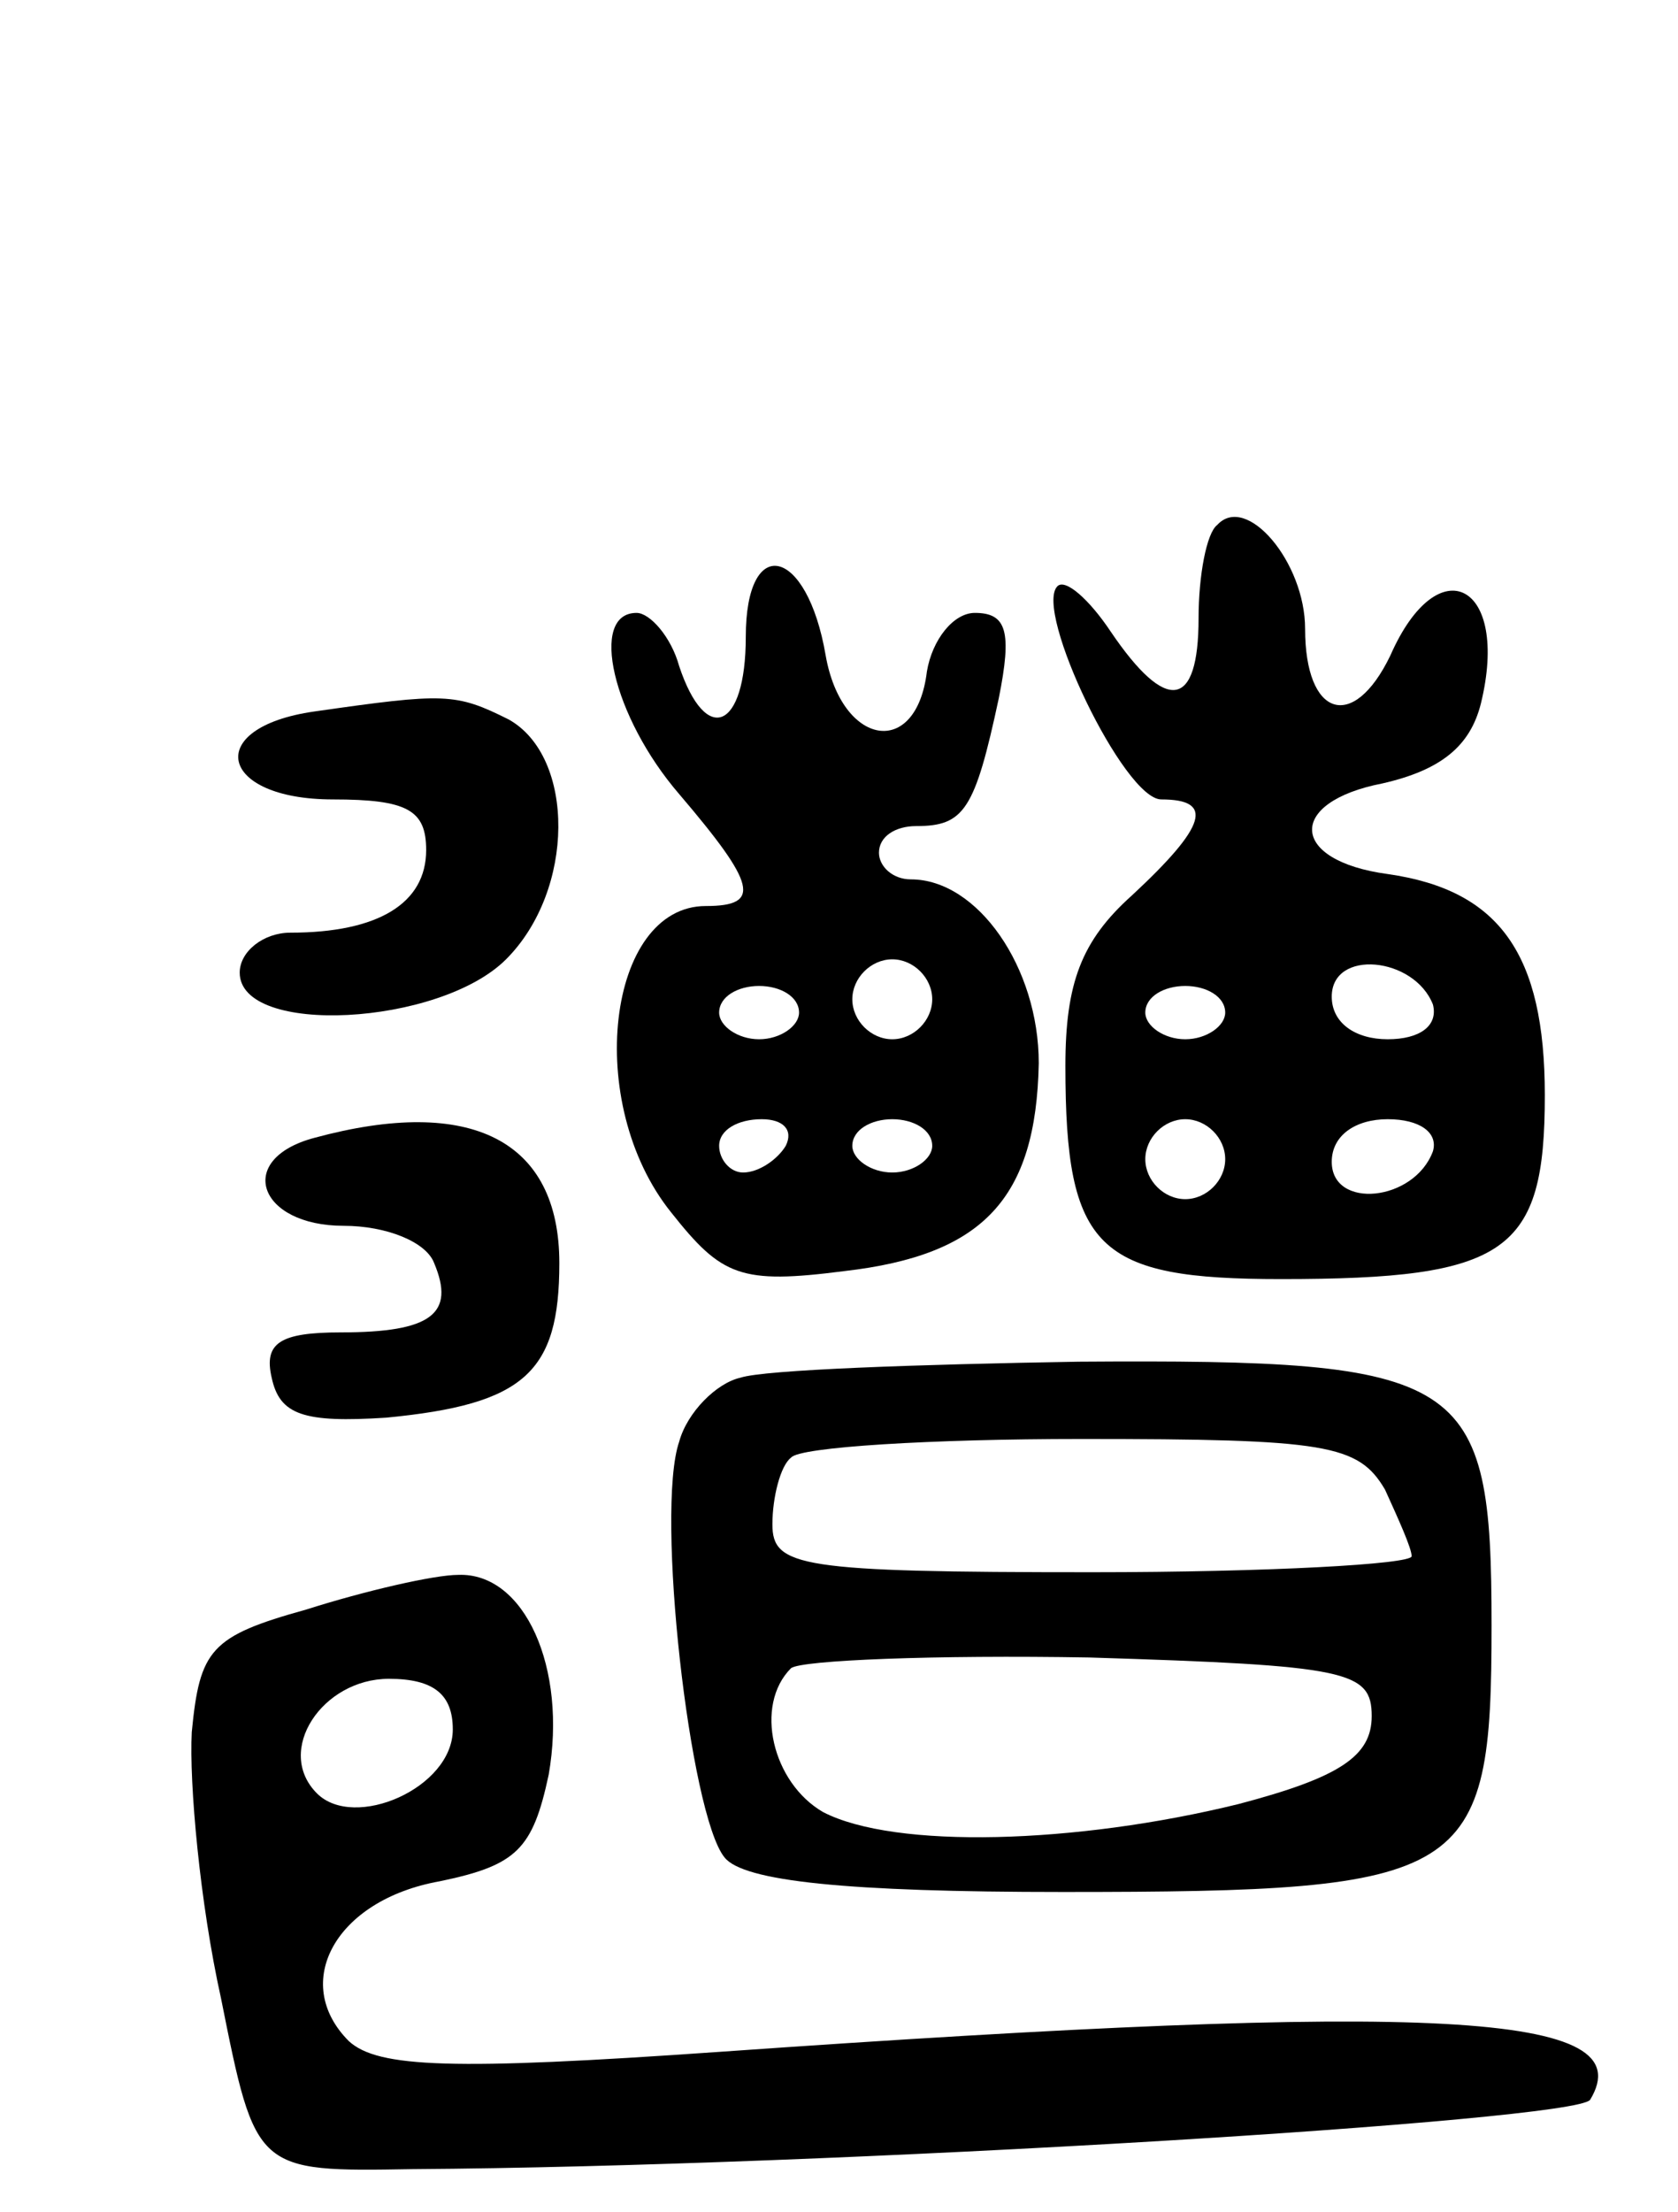 <svg version="1.0" xmlns="http://www.w3.org/2000/svg"
 width="63pt" height="83pt" viewBox="0 0 63 83"
 preserveAspectRatio="xMidYMid meet">
<g transform="translate(0,83) scale(0.1,-0.1)"
fill="#000000" stroke="none">
<path d="M457 633 c-4 -3 -7 -19 -7 -35 0 -34 -12 -36 -33 -5 -8 12 -17 20
-20 17 -9 -9 25 -80 39 -80 20 0 17 -10 -11 -36 -19 -17 -25 -33 -25 -64 0
-69 12 -80 81 -80 85 0 99 10 99 69 0 53 -17 77 -59 83 -37 5 -38 27 -2 34 22
5 33 14 37 30 11 45 -16 59 -34 18 -14 -29 -32 -23 -32 10 0 25 -22 51 -33 39z
m81 -180 c2 -8 -5 -13 -17 -13 -12 0 -21 6 -21 16 0 18 31 15 38 -3z m-78 -3
c0 -5 -7 -10 -15 -10 -8 0 -15 5 -15 10 0 6 7 10 15 10 8 0 15 -4 15 -10z m0
-55 c0 -8 -7 -15 -15 -15 -8 0 -15 7 -15 15 0 8 7 15 15 15 8 0 15 -7 15 -15z
m78 3 c-7 -19 -38 -22 -38 -4 0 10 9 16 21 16 12 0 19 -5 17 -12z"/>
<path d="M280 591 c0 -35 -15 -41 -25 -11 -3 11 -11 20 -16 20 -18 0 -9 -39
16 -68 29 -34 31 -42 10 -42 -37 0 -46 -74 -13 -115 19 -24 26 -27 65 -22 52
6 72 27 73 78 0 36 -23 69 -48 69 -7 0 -12 5 -12 10 0 6 6 10 14 10 18 0 22 6
31 48 5 25 3 32 -9 32 -8 0 -16 -10 -18 -22 -4 -33 -32 -28 -38 6 -7 41 -30
46 -30 7z m70 -136 c0 -8 -7 -15 -15 -15 -8 0 -15 7 -15 15 0 8 7 15 15 15 8
0 15 -7 15 -15z m-50 -5 c0 -5 -7 -10 -15 -10 -8 0 -15 5 -15 10 0 6 7 10 15
10 8 0 15 -4 15 -10z m-5 -50 c-3 -5 -10 -10 -16 -10 -5 0 -9 5 -9 10 0 6 7
10 16 10 8 0 12 -4 9 -10z m55 0 c0 -5 -7 -10 -15 -10 -8 0 -15 5 -15 10 0 6
7 10 15 10 8 0 15 -4 15 -10z"/>
<path d="M118 563 c-42 -6 -36 -33 7 -33 28 0 35 -4 35 -19 0 -20 -18 -31 -51
-31 -10 0 -19 -7 -19 -15 0 -24 75 -20 100 5 26 26 26 76 1 90 -20 10 -24 10
-73 3z"/>
<path d="M118 403 c-30 -8 -21 -33 11 -33 16 0 31 -6 34 -14 8 -19 -1 -26 -35
-26 -23 0 -29 -4 -26 -17 3 -14 12 -17 43 -15 52 5 65 17 65 58 0 46 -33 63
-92 47z"/>
<path d="M278 313 c-9 -2 -20 -13 -23 -24 -9 -26 4 -140 17 -156 7 -9 46 -13
127 -13 153 0 161 5 161 100 0 94 -9 100 -155 99 -60 -1 -118 -3 -127 -6z
m242 -42 c5 -11 10 -22 10 -25 0 -3 -54 -6 -120 -6 -110 0 -120 2 -120 18 0
10 3 22 7 25 3 4 53 7 109 7 92 0 104 -2 114 -19z m-5 -85 c0 -15 -12 -23 -50
-33 -61 -15 -129 -17 -156 -3 -19 11 -26 40 -12 54 4 3 54 5 112 4 97 -3 106
-5 106 -22z"/>
<path d="M115 226 c-36 -10 -40 -15 -43 -46 -1 -19 3 -64 11 -100 13 -65 13
-65 72 -64 157 1 436 18 442 26 20 33 -57 37 -327 18 -100 -7 -128 -6 -139 4
-22 22 -5 53 34 60 29 6 35 12 41 40 7 40 -9 76 -34 75 -9 0 -35 -6 -57 -13z
m55 -45 c0 -22 -37 -38 -51 -24 -16 16 2 43 27 43 17 0 24 -6 24 -19z"/>
</g>
</svg>
